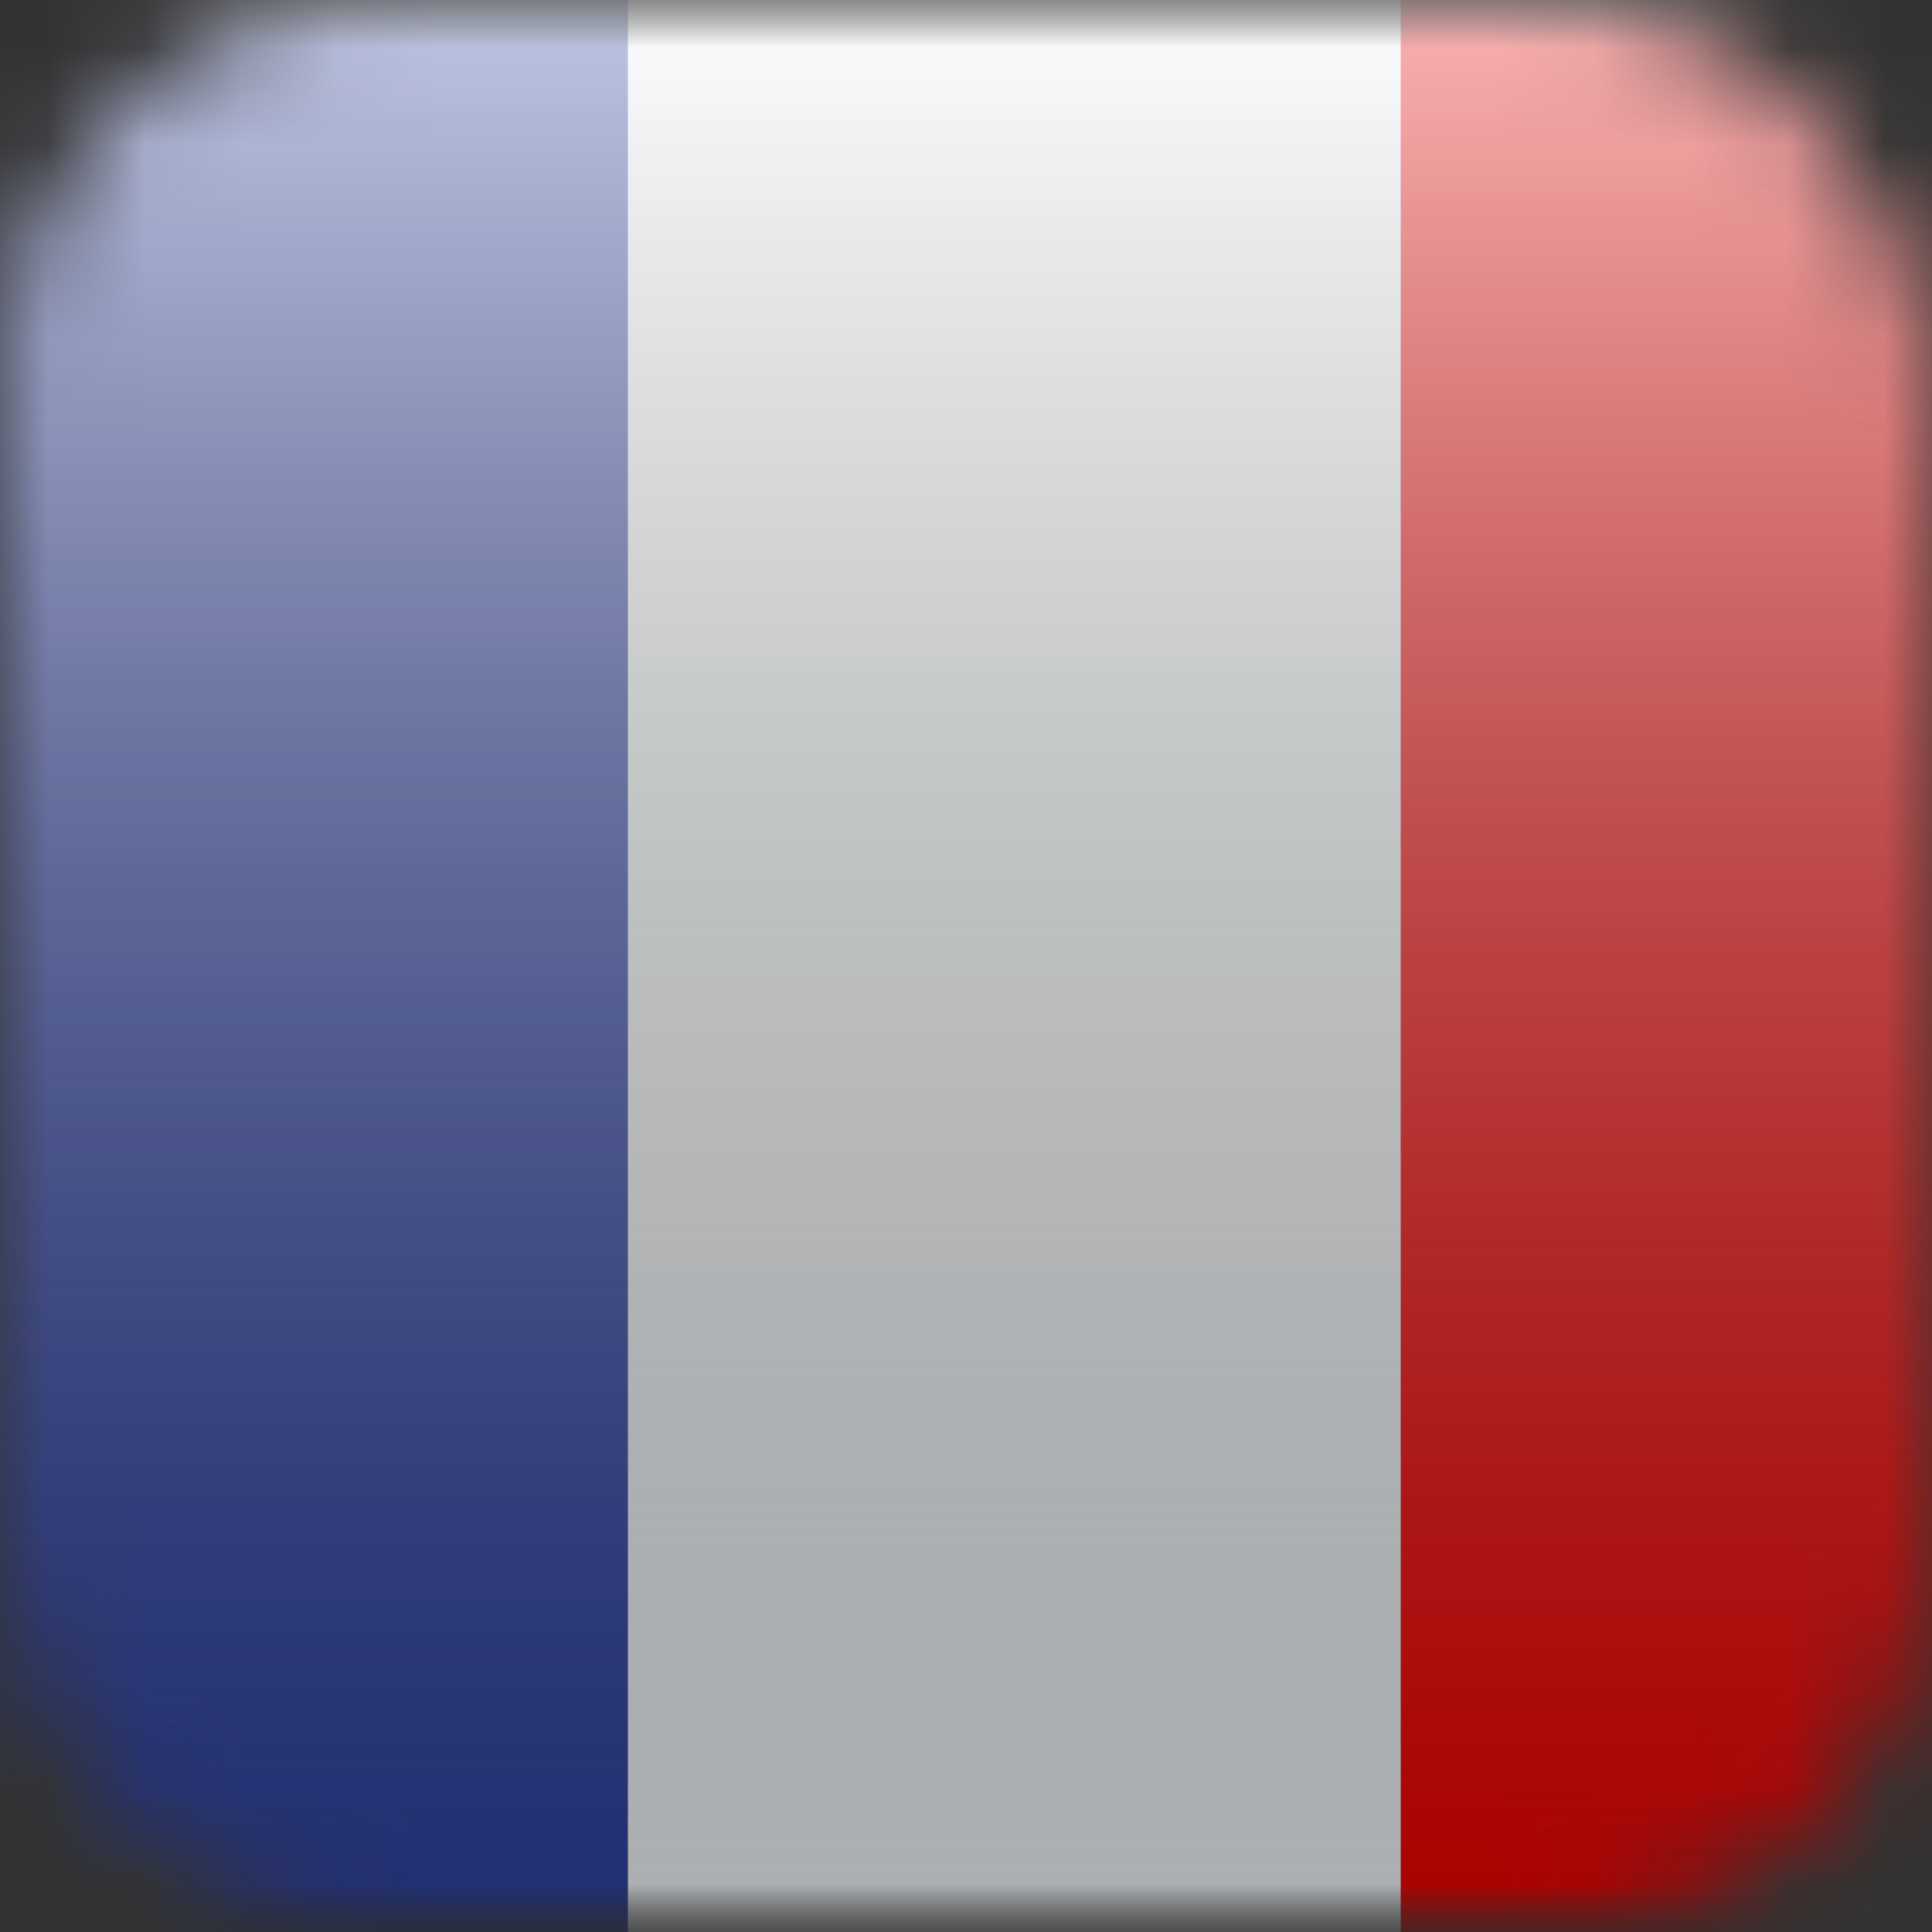 <svg width="20" height="20" viewBox="0 0 20 20" fill="none" xmlns="http://www.w3.org/2000/svg">
<rect x="0" y="0" width="20" height="20" fill="#333333" stroke="none"/>
<mask id="mask0_1_2596" style="mask-type:alpha" maskUnits="userSpaceOnUse" x="0" y="0" width="20" height="20">
<rect width="20" height="20" rx="4" fill="#C4C4C4"/>
</mask>
<g mask="url(#mask0_1_2596)">
<mask id="mask1_1_2596" style="mask-type:luminance" maskUnits="userSpaceOnUse" x="-3" y="0" width="27" height="20">
<rect x="-3" width="26.667" height="20" rx="2" fill="white"/>
</mask>
<g mask="url(#mask1_1_2596)">
<path fill-rule="evenodd" clip-rule="evenodd" d="M13 0H24V20H13V0Z" fill="#F50100"/>
<path fill-rule="evenodd" clip-rule="evenodd" d="M-3 0H8V20H-3V0Z" fill="#2E42A5"/>
<path fill-rule="evenodd" clip-rule="evenodd" d="M6.5 0H14.5V20H6.5V0Z" fill="#F7FCFF"/>
</g>
<rect x="-3" width="26.667" height="20" rx="2" fill="url(#paint0_linear_1_2596)" style="mix-blend-mode:overlay"/>
</g>
<defs>
<linearGradient id="paint0_linear_1_2596" x1="10.333" y1="0" x2="10.333" y2="20" gradientUnits="userSpaceOnUse">
<stop stop-color="white" stop-opacity="0.7"/>
<stop offset="1" stop-opacity="0.3"/>
</linearGradient>
</defs>
</svg>
